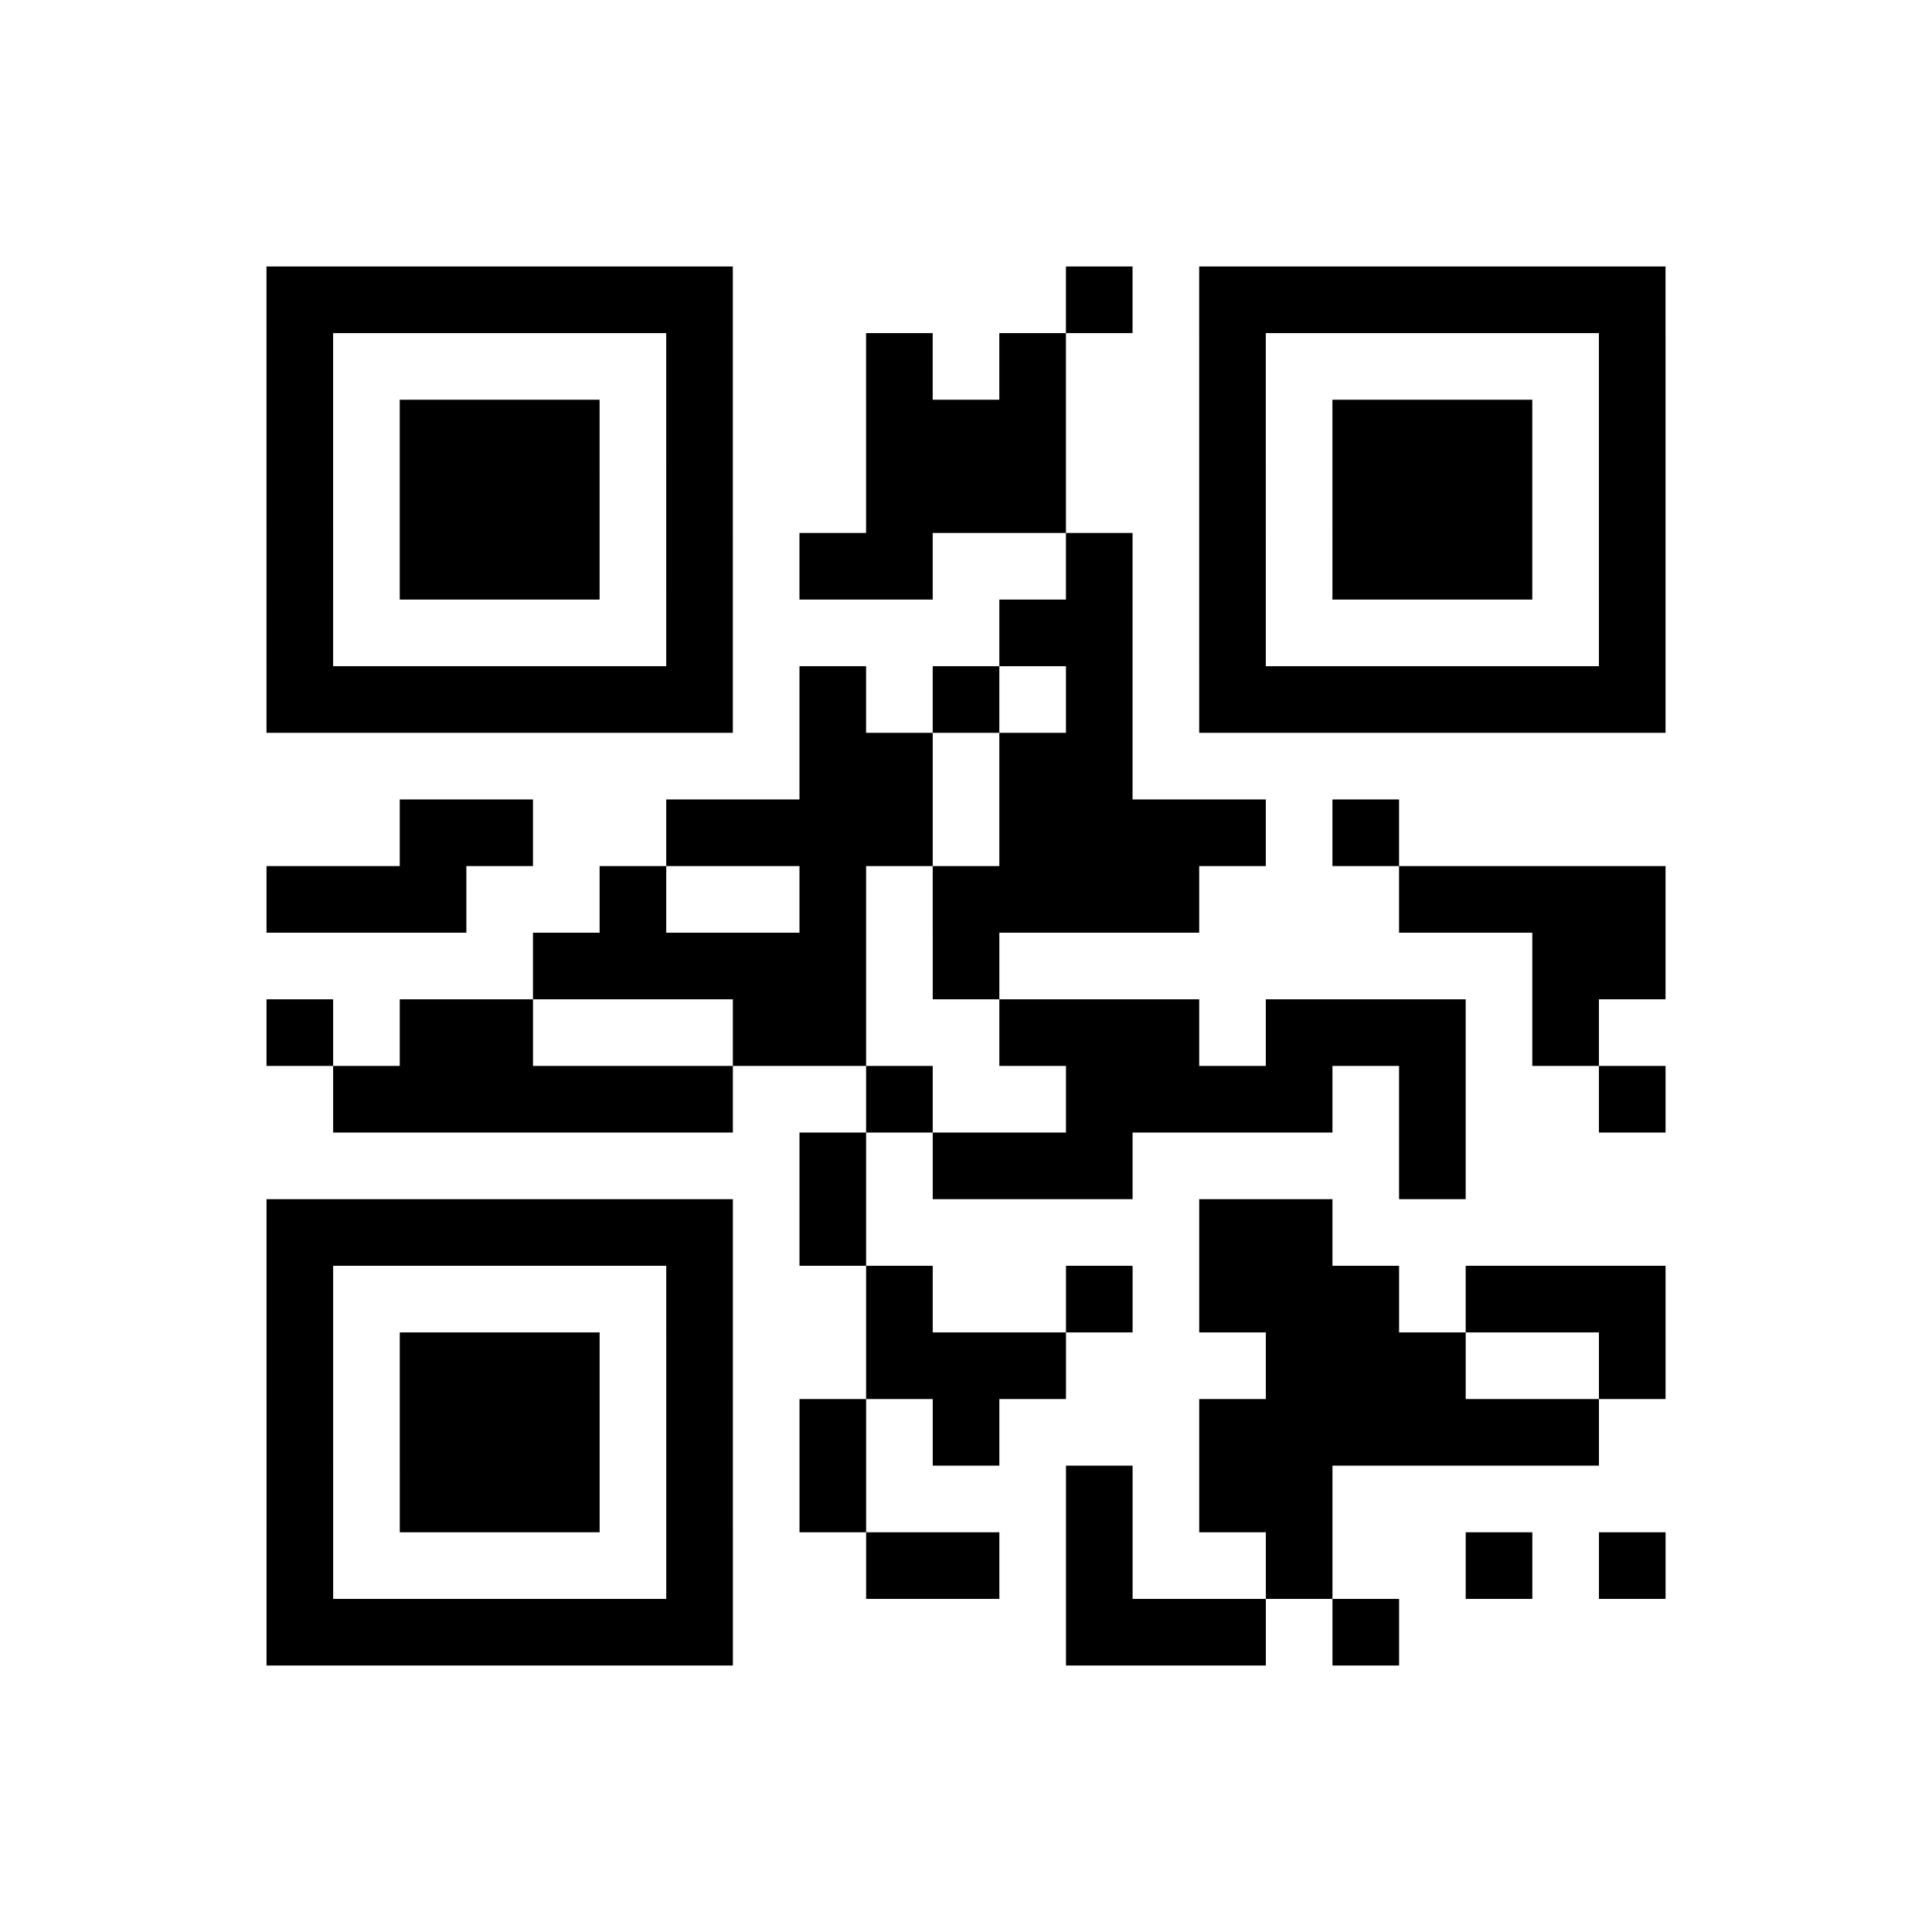 <?xml version="1.0" encoding="UTF-8"?>
<svg xmlns="http://www.w3.org/2000/svg" height="232" width="232" class="pyqrcode"><path transform="scale(8)" stroke="#000" class="pyqrline" d="M4 4.5h7m5 0h1m1 0h7m-21 1h1m5 0h1m2 0h1m1 0h1m2 0h1m5 0h1m-21 1h1m1 0h3m1 0h1m2 0h3m2 0h1m1 0h3m1 0h1m-21 1h1m1 0h3m1 0h1m2 0h3m2 0h1m1 0h3m1 0h1m-21 1h1m1 0h3m1 0h1m1 0h2m2 0h1m1 0h1m1 0h3m1 0h1m-21 1h1m5 0h1m4 0h2m1 0h1m5 0h1m-21 1h7m1 0h1m1 0h1m1 0h1m1 0h7m-13 1h2m1 0h2m-11 1h2m2 0h4m1 0h4m1 0h1m-17 1h3m2 0h1m2 0h1m1 0h4m3 0h4m-17 1h5m1 0h1m8 0h2m-21 1h1m1 0h2m3 0h2m2 0h3m1 0h3m1 0h1m-19 1h6m2 0h1m2 0h4m1 0h1m2 0h1m-13 1h1m1 0h3m4 0h1m-18 1h7m1 0h1m5 0h2m-16 1h1m5 0h1m2 0h1m2 0h1m1 0h3m1 0h3m-21 1h1m1 0h3m1 0h1m2 0h3m3 0h3m2 0h1m-21 1h1m1 0h3m1 0h1m1 0h1m1 0h1m3 0h6m-20 1h1m1 0h3m1 0h1m1 0h1m3 0h1m1 0h2m-16 1h1m5 0h1m2 0h2m1 0h1m2 0h1m2 0h1m1 0h1m-21 1h7m5 0h3m1 0h1"/></svg>
